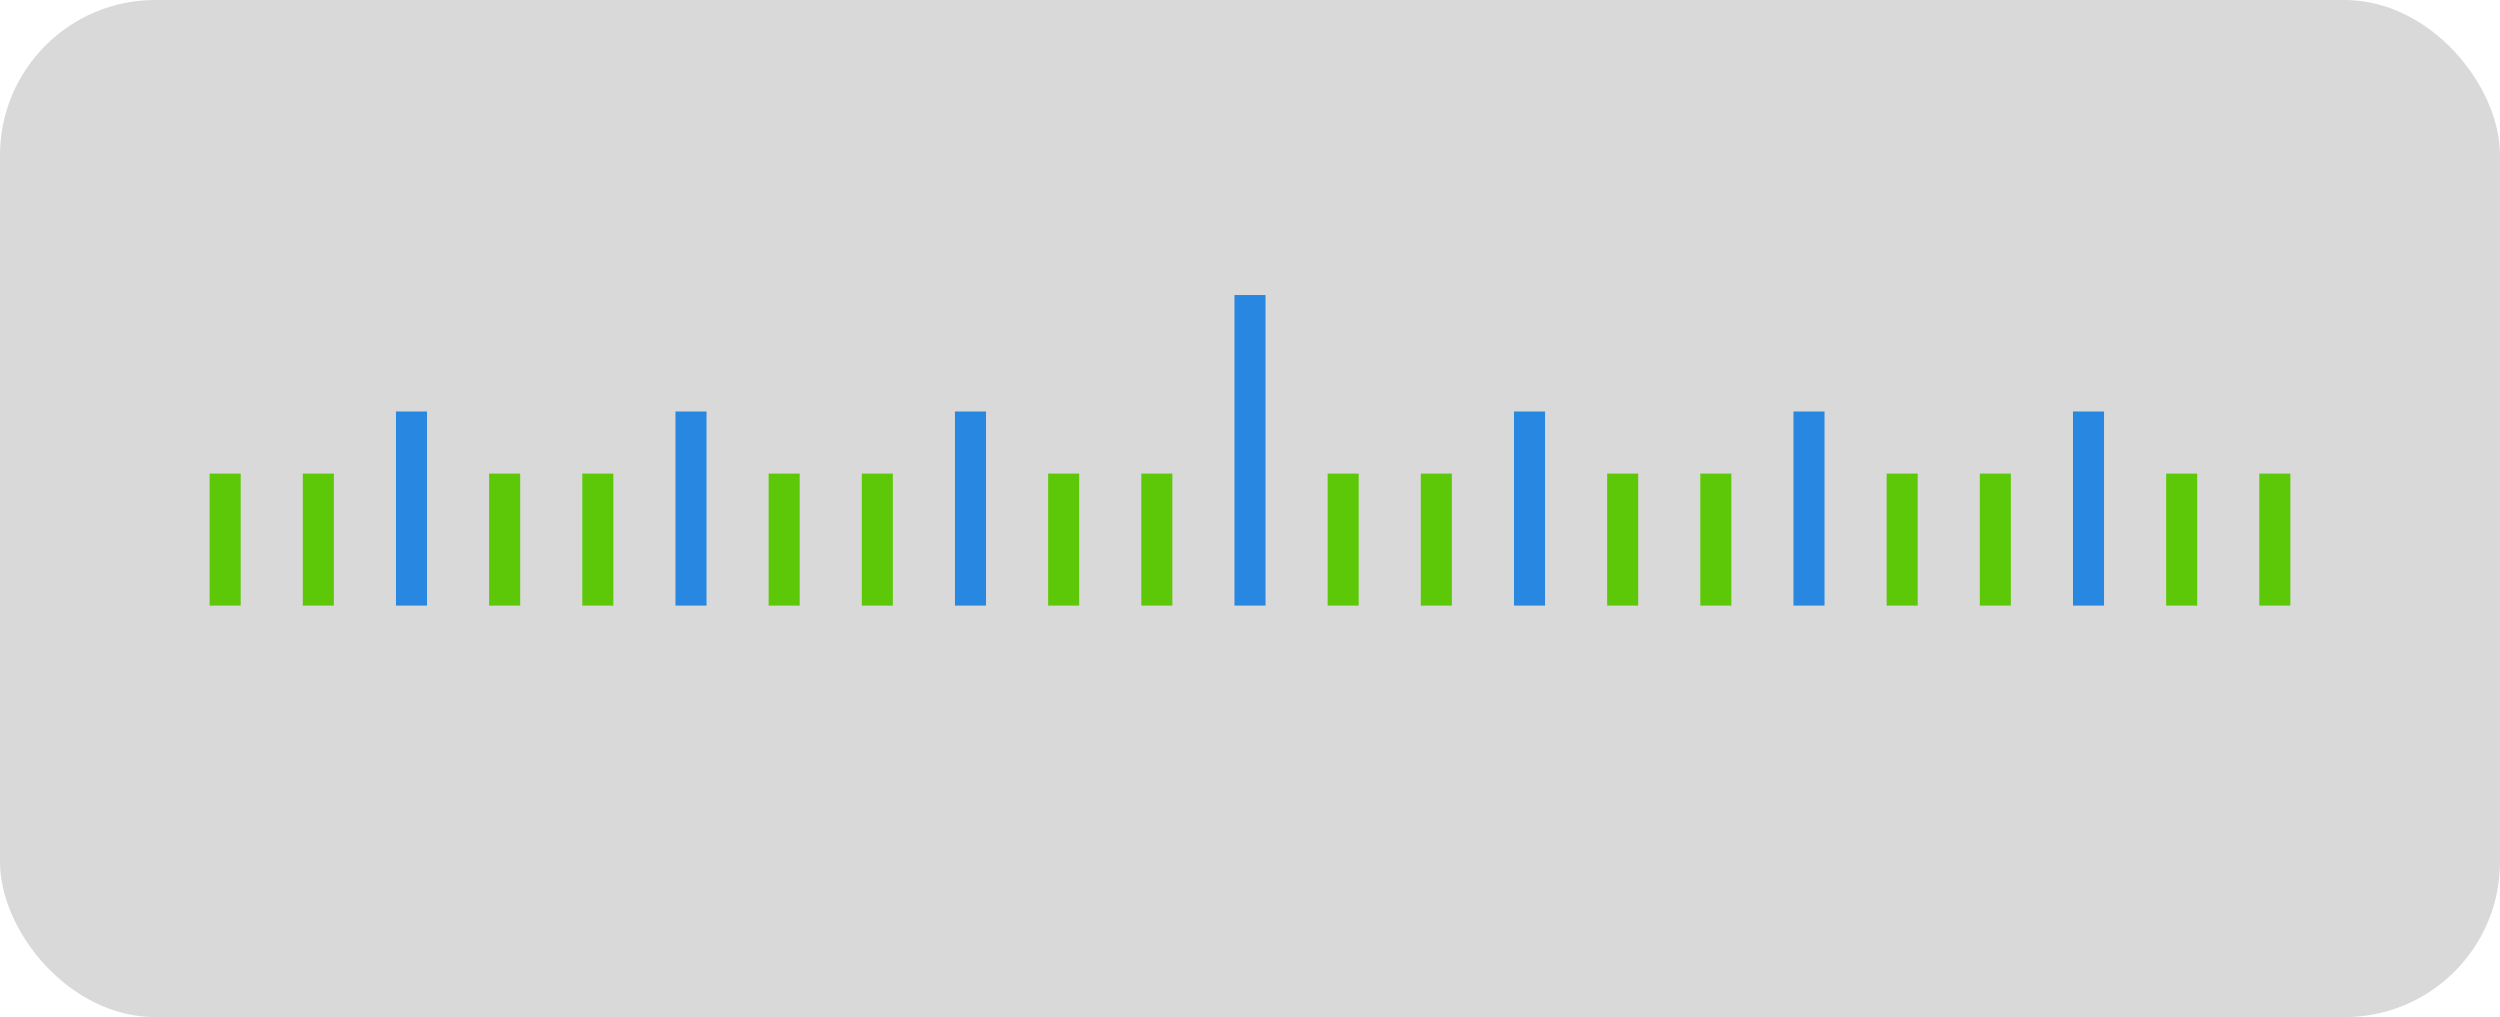 <svg width="322" height="131" viewBox="0 0 322 131" fill="none" xmlns="http://www.w3.org/2000/svg">
<rect width="322" height="131" rx="20" fill="#D9D9D9"/>
<rect x="159" y="38" width="4" height="40" fill="#2888E1"/>
<rect x="123" y="53" width="4" height="25" fill="#2888E1"/>
<rect x="195" y="53" width="4" height="25" fill="#2888E1"/>
<rect x="231" y="53" width="4" height="25" fill="#2888E1"/>
<rect x="267" y="53" width="4" height="25" fill="#2888E1"/>
<rect x="87" y="53" width="4" height="25" fill="#2888E1"/>
<rect x="51" y="53" width="4" height="25" fill="#2888E1"/>
<rect x="27" y="61" width="4" height="17" fill="#5DC808"/>
<rect x="39" y="61" width="4" height="17" fill="#5DC808"/>
<rect x="63" y="61" width="4" height="17" fill="#5DC808"/>
<rect x="75" y="61" width="4" height="17" fill="#5DC808"/>
<rect x="99" y="61" width="4" height="17" fill="#5DC808"/>
<rect x="111" y="61" width="4" height="17" fill="#5DC808"/>
<rect x="135" y="61" width="4" height="17" fill="#5DC808"/>
<rect x="147" y="61" width="4" height="17" fill="#5DC808"/>
<rect x="171" y="61" width="4" height="17" fill="#5DC808"/>
<rect x="183" y="61" width="4" height="17" fill="#5DC808"/>
<rect x="207" y="61" width="4" height="17" fill="#5DC808"/>
<rect x="219" y="61" width="4" height="17" fill="#5DC808"/>
<rect x="243" y="61" width="4" height="17" fill="#5DC808"/>
<rect x="255" y="61" width="4" height="17" fill="#5DC808"/>
<rect x="279" y="61" width="4" height="17" fill="#5DC808"/>
<rect x="291" y="61" width="4" height="17" fill="#5DC808"/>
</svg>
